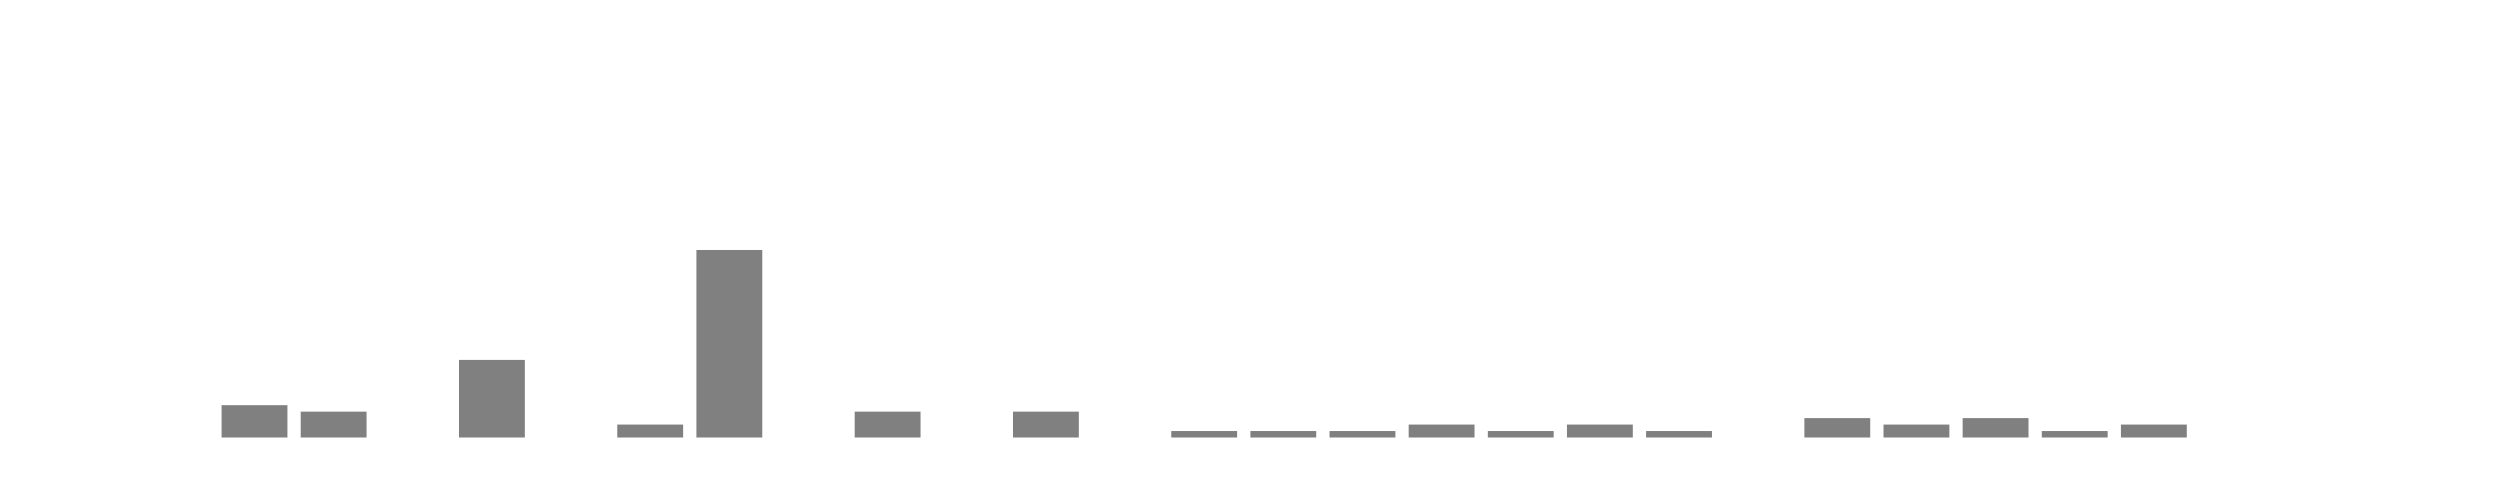 <svg xmlns="http://www.w3.org/2000/svg" width="400" height="80"><g transform="translate(10,10)"><rect class="bar" x="0.127" width="10.536" y="60" height="0" fill="rgba(128, 128, 128, 1)"></rect><rect class="bar" x="12.789" width="10.536" y="60" height="0" fill="rgba(128, 128, 128, 1)"></rect><rect class="bar" x="25.452" width="10.536" y="54.828" height="5.172" fill="rgba(128, 128, 128, 1)"></rect><rect class="bar" x="38.114" width="10.536" y="55.862" height="4.138" fill="rgba(128, 128, 128, 1)"></rect><rect class="bar" x="50.776" width="10.536" y="60" height="0" fill="rgba(128, 128, 128, 1)"></rect><rect class="bar" x="63.439" width="10.536" y="47.586" height="12.414" fill="rgba(128, 128, 128, 1)"></rect><rect class="bar" x="76.101" width="10.536" y="60" height="0" fill="rgba(128, 128, 128, 1)"></rect><rect class="bar" x="88.764" width="10.536" y="57.931" height="2.069" fill="rgba(128, 128, 128, 1)"></rect><rect class="bar" x="101.426" width="10.536" y="30" height="30" fill="rgba(128, 128, 128, 1)"></rect><rect class="bar" x="114.089" width="10.536" y="60" height="0" fill="rgba(128, 128, 128, 1)"></rect><rect class="bar" x="126.751" width="10.536" y="55.862" height="4.138" fill="rgba(128, 128, 128, 1)"></rect><rect class="bar" x="139.414" width="10.536" y="60" height="0" fill="rgba(128, 128, 128, 1)"></rect><rect class="bar" x="152.076" width="10.536" y="55.862" height="4.138" fill="rgba(128, 128, 128, 1)"></rect><rect class="bar" x="164.738" width="10.536" y="60" height="0" fill="rgba(128, 128, 128, 1)"></rect><rect class="bar" x="177.401" width="10.536" y="58.966" height="1.034" fill="rgba(128, 128, 128, 1)"></rect><rect class="bar" x="190.063" width="10.536" y="58.966" height="1.034" fill="rgba(128, 128, 128, 1)"></rect><rect class="bar" x="202.726" width="10.536" y="58.966" height="1.034" fill="rgba(128, 128, 128, 1)"></rect><rect class="bar" x="215.388" width="10.536" y="57.931" height="2.069" fill="rgba(128, 128, 128, 1)"></rect><rect class="bar" x="228.051" width="10.536" y="58.966" height="1.034" fill="rgba(128, 128, 128, 1)"></rect><rect class="bar" x="240.713" width="10.536" y="57.931" height="2.069" fill="rgba(128, 128, 128, 1)"></rect><rect class="bar" x="253.376" width="10.536" y="58.966" height="1.034" fill="rgba(128, 128, 128, 1)"></rect><rect class="bar" x="266.038" width="10.536" y="60" height="0" fill="rgba(128, 128, 128, 1)"></rect><rect class="bar" x="278.7" width="10.536" y="56.897" height="3.103" fill="rgba(128, 128, 128, 1)"></rect><rect class="bar" x="291.363" width="10.536" y="57.931" height="2.069" fill="rgba(128, 128, 128, 1)"></rect><rect class="bar" x="304.025" width="10.536" y="56.897" height="3.103" fill="rgba(128, 128, 128, 1)"></rect><rect class="bar" x="316.688" width="10.536" y="58.966" height="1.034" fill="rgba(128, 128, 128, 1)"></rect><rect class="bar" x="329.35" width="10.536" y="57.931" height="2.069" fill="rgba(128, 128, 128, 1)"></rect><rect class="bar" x="342.013" width="10.536" y="60" height="0" fill="rgba(128, 128, 128, 1)"></rect><rect class="bar" x="354.675" width="10.536" y="60" height="0" fill="rgba(128, 128, 128, 1)"></rect><rect class="bar" x="367.338" width="10.536" y="60" height="0" fill="rgba(128, 128, 128, 1)"></rect></g></svg>